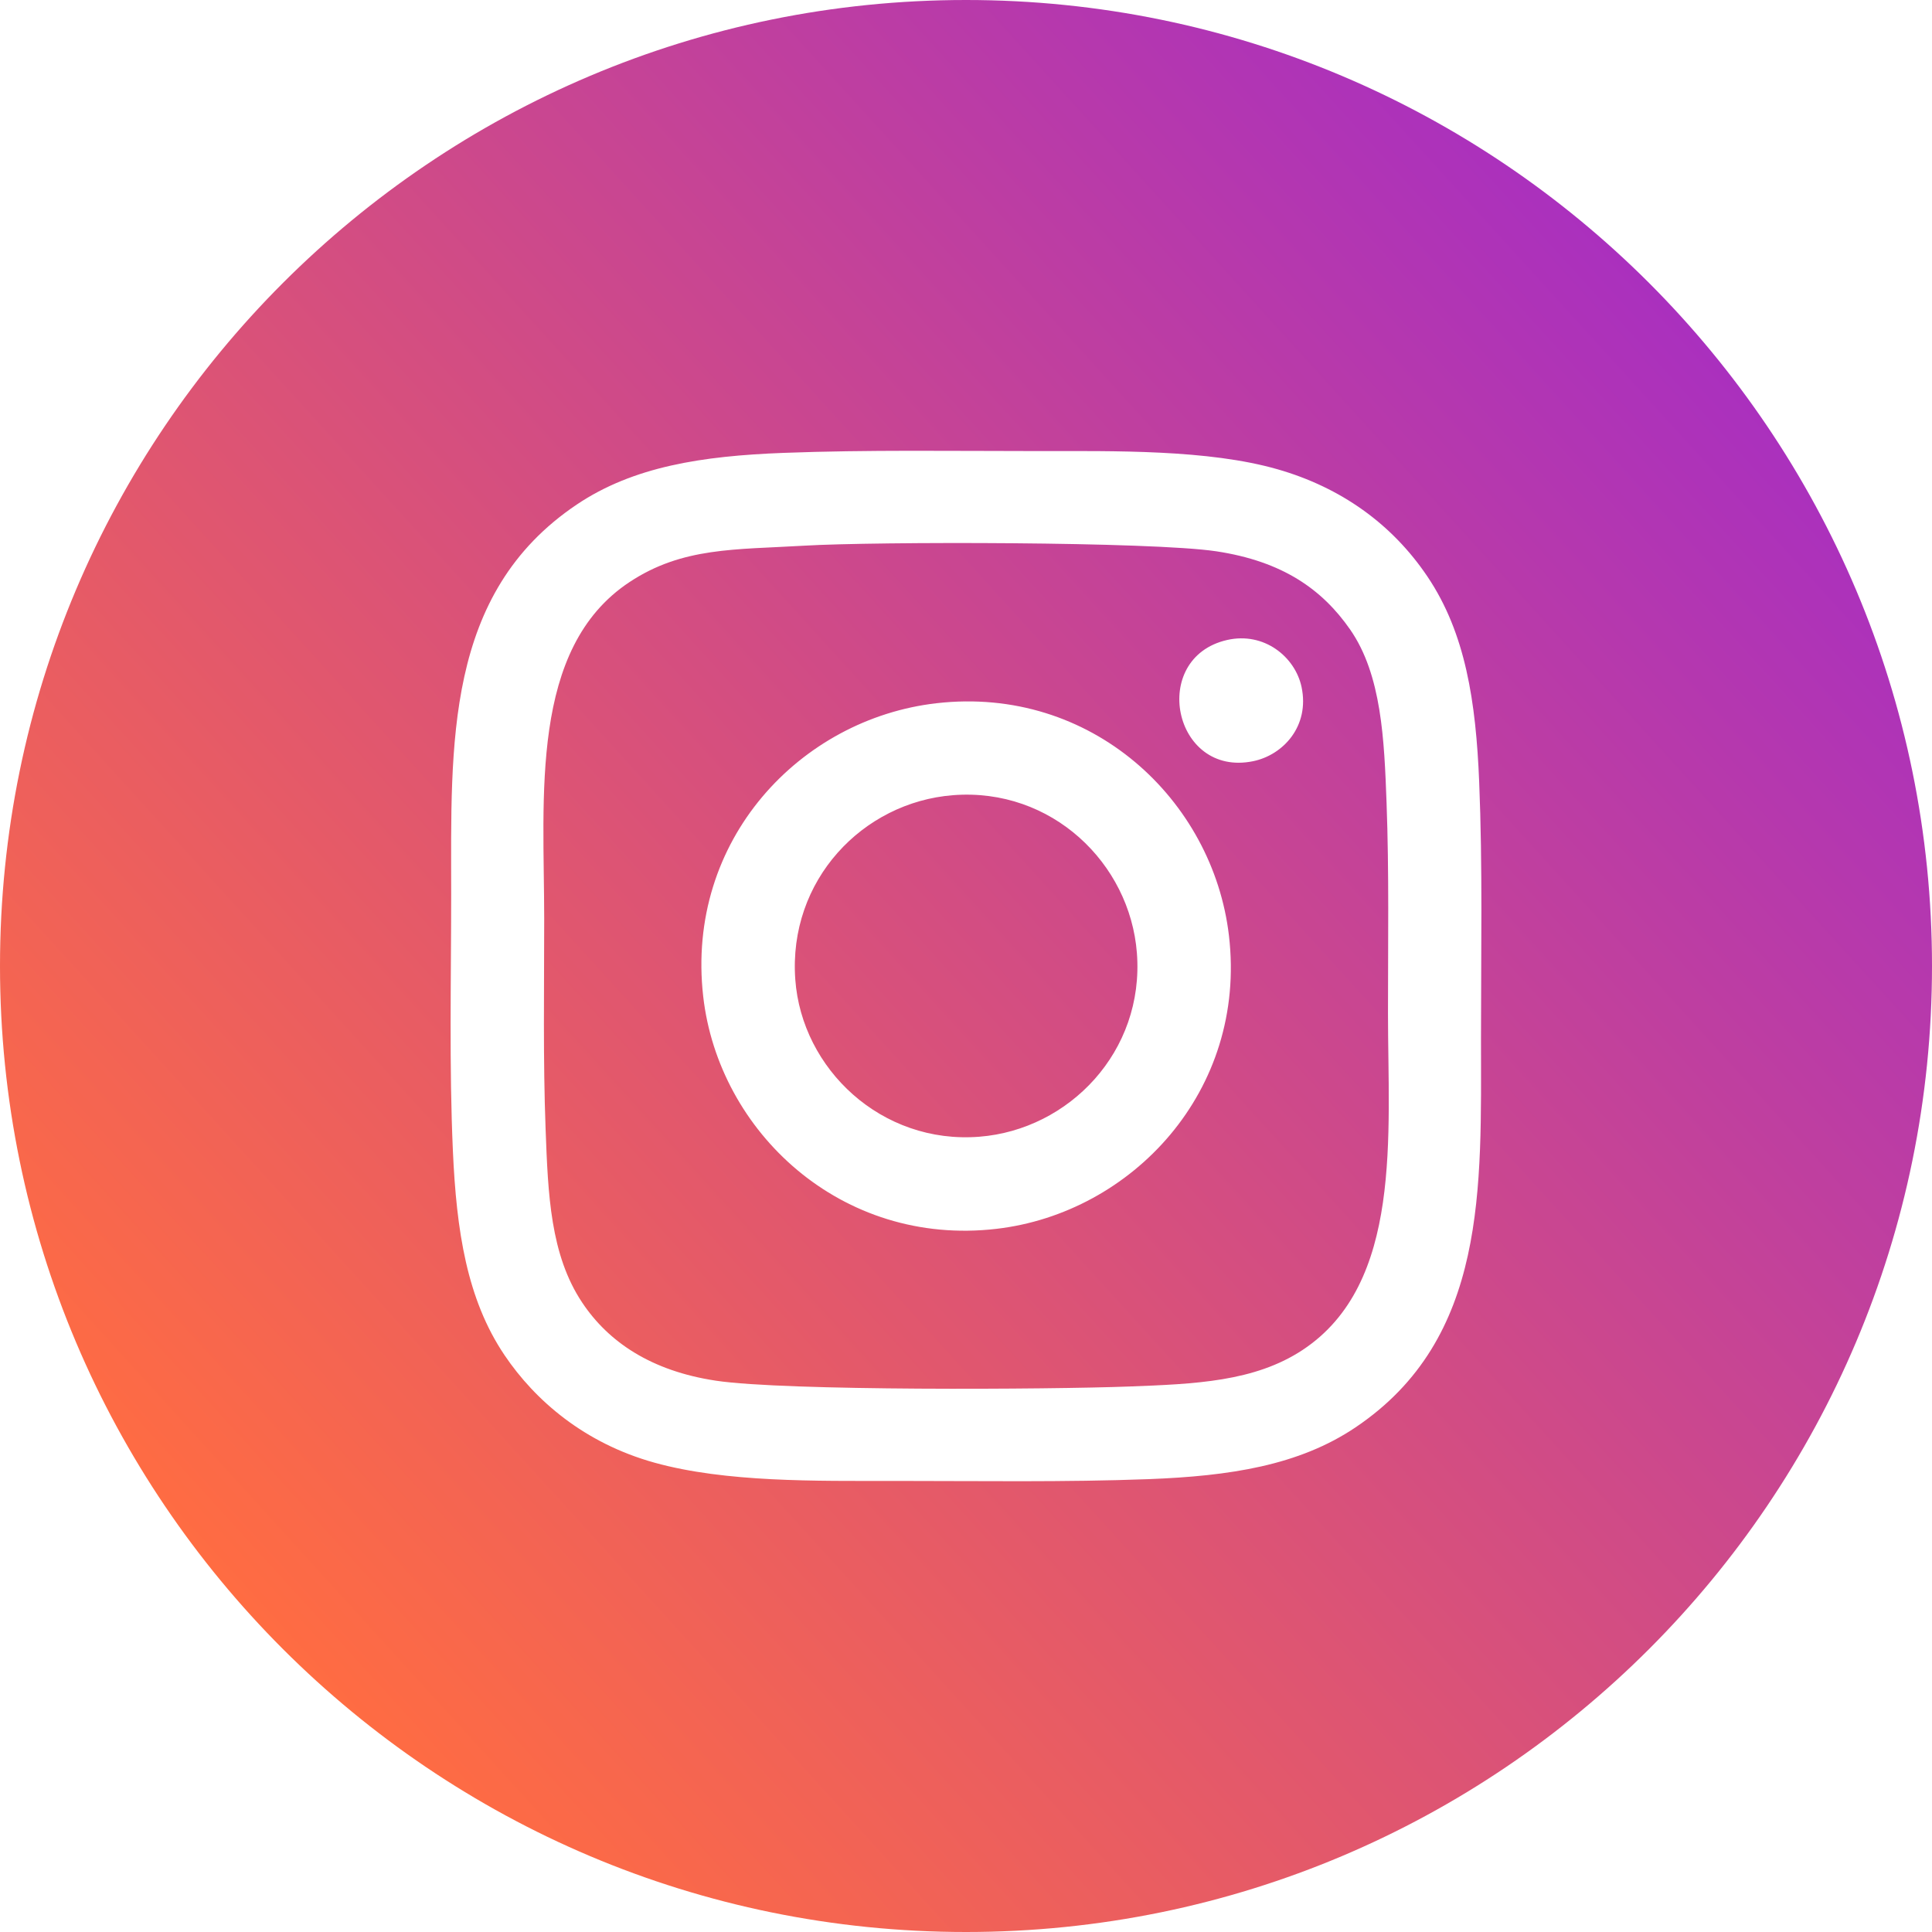 <?xml version="1.0" encoding="UTF-8"?>
<!DOCTYPE svg PUBLIC "-//W3C//DTD SVG 1.0//EN" "http://www.w3.org/TR/2001/REC-SVG-20010904/DTD/svg10.dtd">
<!-- Creator: CorelDRAW X8 -->
<svg xmlns="http://www.w3.org/2000/svg" xml:space="preserve" width="35px" height="35px" version="1.0" style="shape-rendering:geometricPrecision; text-rendering:geometricPrecision; image-rendering:optimizeQuality; fill-rule:evenodd; clip-rule:evenodd"
viewBox="0 0 3500028 3500028"
 xmlns:xlink="http://www.w3.org/1999/xlink">
 <defs>
  <style type="text/css">
   <![CDATA[
    .fil0 {fill:url(#id0)}
   ]]>
  </style>
  <linearGradient id="id0" gradientUnits="userSpaceOnUse" x1="455933" y1="2.92816e+06" x2="3.04404e+06" y2="571872">
   <stop offset="0" style="stop-opacity:1; stop-color:#FF6C42"/>
   <stop offset="1" style="stop-opacity:1; stop-color:#AA30BE"/>
  </linearGradient>
 </defs>
 <g id="Слой_x0020_1">
  <path class="fil0" d="M1750000 0c966490,0 1750028,783539 1750028,1750028 0,966490 -783538,1750000 -1750028,1750000 -966490,0 -1750000,-783510 -1750000,-1750000 0,-966489 783510,-1750028 1750000,-1750028zm-293306 988572c129631,-7682 629246,-7483 746631,10148 120474,18171 192022,69167 242423,141480 57431,82348 61966,200782 66162,314028 4677,125577 2551,255548 2579,381635 0,220709 27128,489524 -154604,609687 -87252,57686 -195594,61711 -313943,66246 -143917,5443 -623236,8391 -748955,-10516 -117130,-17632 -194687,-70046 -242310,-141565 -57743,-86600 -61853,-195991 -66247,-313943 -4734,-125548 -2551,-255576 -2551,-381607 -57,-221049 -27043,-489552 154576,-609686 96011,-63526 191172,-58508 316239,-65907zm-636219 1096603c6463,143860 25030,268445 93715,370098 55305,81922 144541,159196 271337,194460 129290,35972 293448,33109 433850,33109 153272,0 309577,2523 461886,-3232 146440,-5612 271564,-24605 374208,-93630 239900,-161294 227513,-434814 227513,-705187 0,-153952 3033,-311023 -3289,-464522 -5952,-145193 -24718,-269154 -93573,-371544 -64461,-95897 -157439,-161719 -271280,-194460 -125861,-36255 -296396,-33109 -433907,-33109 -153272,0 -309578,-2495 -461886,3288 -146724,5585 -271422,24577 -374151,93574 -239872,161209 -227542,434927 -227542,705187 0,153754 -3770,312866 3119,465968zm620288 -310627c-13068,-179691 122062,-321171 285766,-333983 178642,-13891 320434,123224 333077,285765 13833,178813 -123140,320123 -285228,332964 -177678,14145 -321879,-122941 -333615,-284746zm255831 -500579c-246477,28262 -454855,247583 -422653,531166 27837,244833 249822,453835 531336,421037 244747,-28460 454175,-249283 421094,-531279 -28829,-245626 -249085,-453069 -529777,-420924zm526262 -114521c-141480,32485 -97485,249113 47197,219575 54512,-11140 102900,-63497 87848,-134478 -11566,-54624 -68005,-100490 -135045,-85097z"/>
 </g>
</svg>
